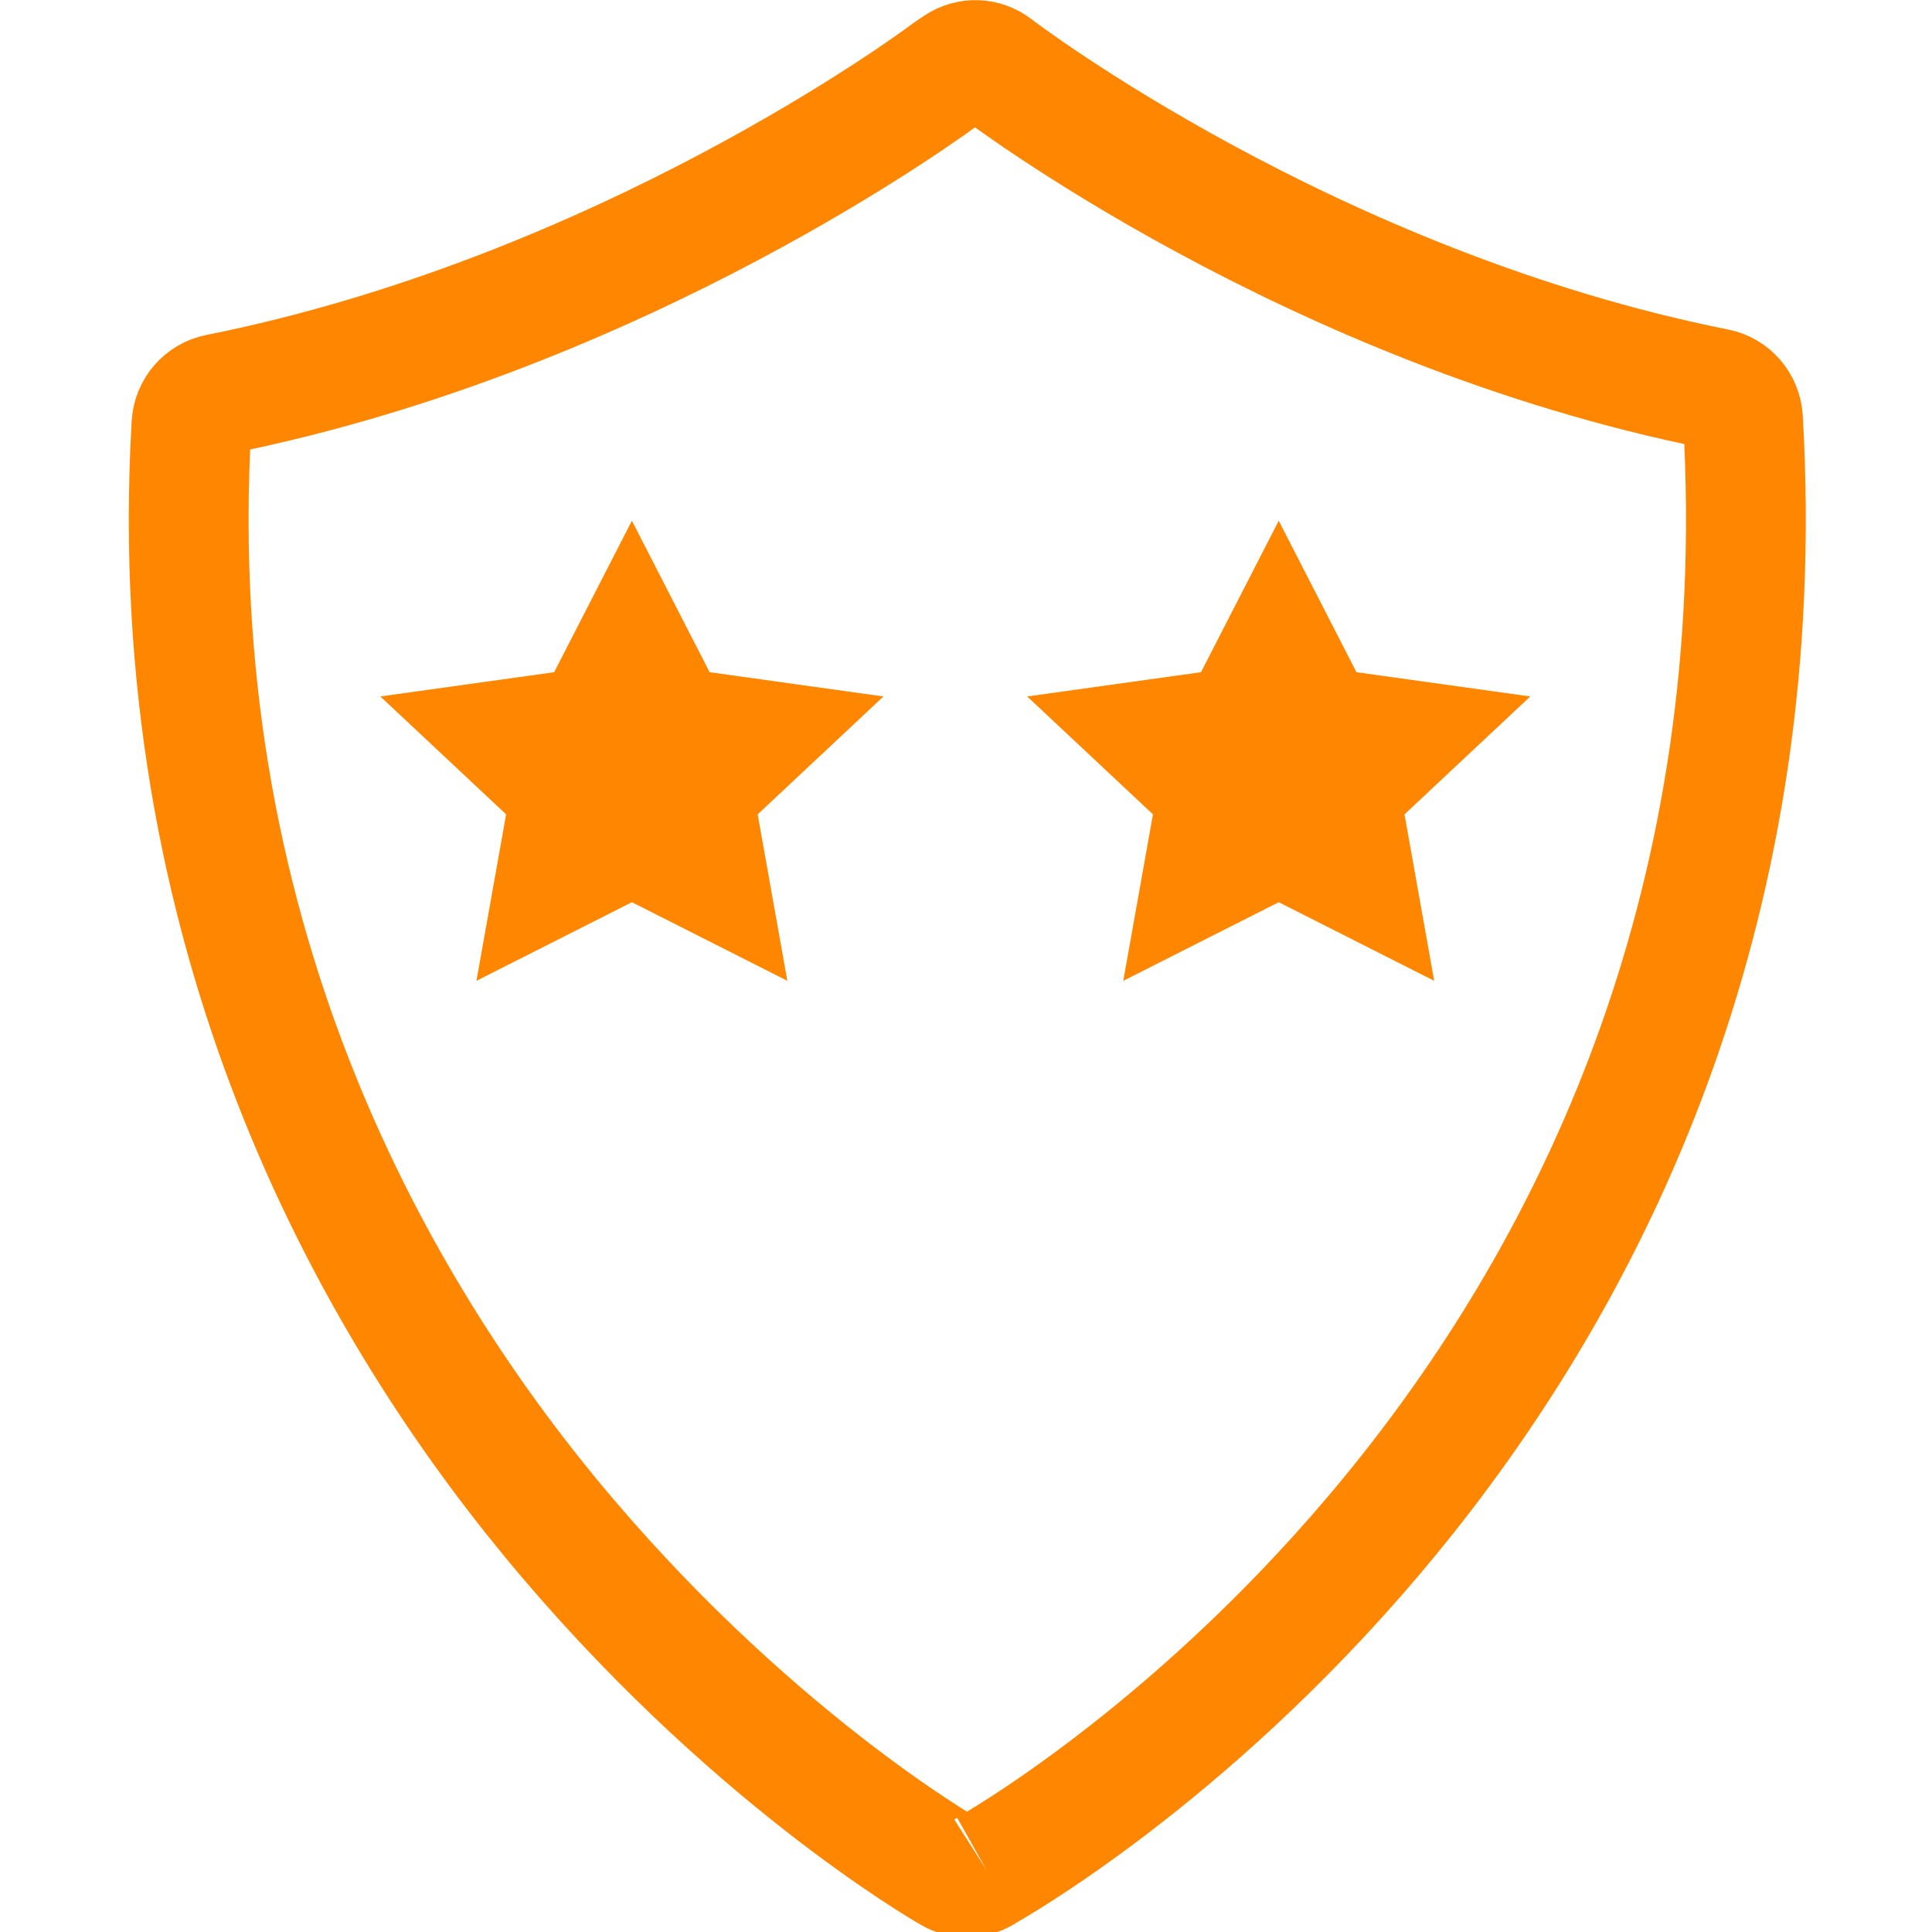 <?xml version="1.0" encoding="UTF-8" standalone="no"?>
<svg
   width="15"
   height="15"
   viewBox="0 0 15 15"
   version="1.1"
   id="svg10"
   sodipodi:docname="menu_devices_selected.svg"
   inkscape:version="1.1 (c68e22c387, 2021-05-23)"
   xmlns:inkscape="http://www.inkscape.org/namespaces/inkscape"
   xmlns:sodipodi="http://sodipodi.sourceforge.net/DTD/sodipodi-0.dtd"
   xmlns="http://www.w3.org/2000/svg"
   xmlns:svg="http://www.w3.org/2000/svg">
  <defs
     id="defs14" />
  <sodipodi:namedview
     id="namedview12"
     pagecolor="#ffffff"
     bordercolor="#666666"
     borderopacity="1.0"
     inkscape:pageshadow="2"
     inkscape:pageopacity="0.0"
     inkscape:pagecheckerboard="0"
     showgrid="false"
     inkscape:zoom="10.646341"
     inkscape:cx="35.458192"
     inkscape:cy="41.000002"
     inkscape:window-width="1920"
     inkscape:window-height="1092"
     inkscape:window-x="1920"
     inkscape:window-y="33"
     inkscape:window-maximized="1"
     inkscape:current-layer="svg10"
     width="13px" />
  <g
     fill="none"
     fill-rule="evenodd"
     id="g8"
     transform="matrix(0.186,0,0,0.188,0.907,-0.281)">
    <g
       id="g6">
      <path
         stroke="#ff8600"
         stroke-width="5"
         d="m 33.308,74.729 c -0.042,0.027 -0.083,0.059 -0.13,0.081 -0.214,0.123 -0.457,0.19 -0.7,0.19 -0.23,0 -0.453,-0.058 -0.66,-0.176 C 31.47,74.629 23.18,69.882 15.068,60.131 7.58,51.118 -1.1,35.978 0.115,15.028 0.151,14.418 0.6,13.906 1.209,13.784 18.102,10.444 31.131,0.906 31.676,0.5 31.695,0.486 31.717,0.467 31.741,0.453 l 0.334,-0.221 c 0.486,-0.325 1.132,-0.308 1.599,0.05 0.128,0.1 13.13,9.919 30.109,13.276 0.61,0.118 1.058,0.633 1.096,1.244 2.3,39.737 -28.873,58.393 -31.571,59.927"
         transform="translate(3,4)"
         id="path2" />
      <path
         fill="#ff8600"
         d="M 18.5,19 15.255,25.255 8,26.257 13.25,31.126 12.011,38 18.5,34.754 24.989,38 23.75,31.126 29,26.257 21.745,25.255 Z m 27,0 -3.245,6.255 L 35,26.257 40.25,31.126 39.011,38 45.5,34.754 51.989,38 50.75,31.126 56,26.257 48.745,25.255 Z"
         transform="translate(3,4)"
         id="path4" />
    </g>
  </g>
</svg>
